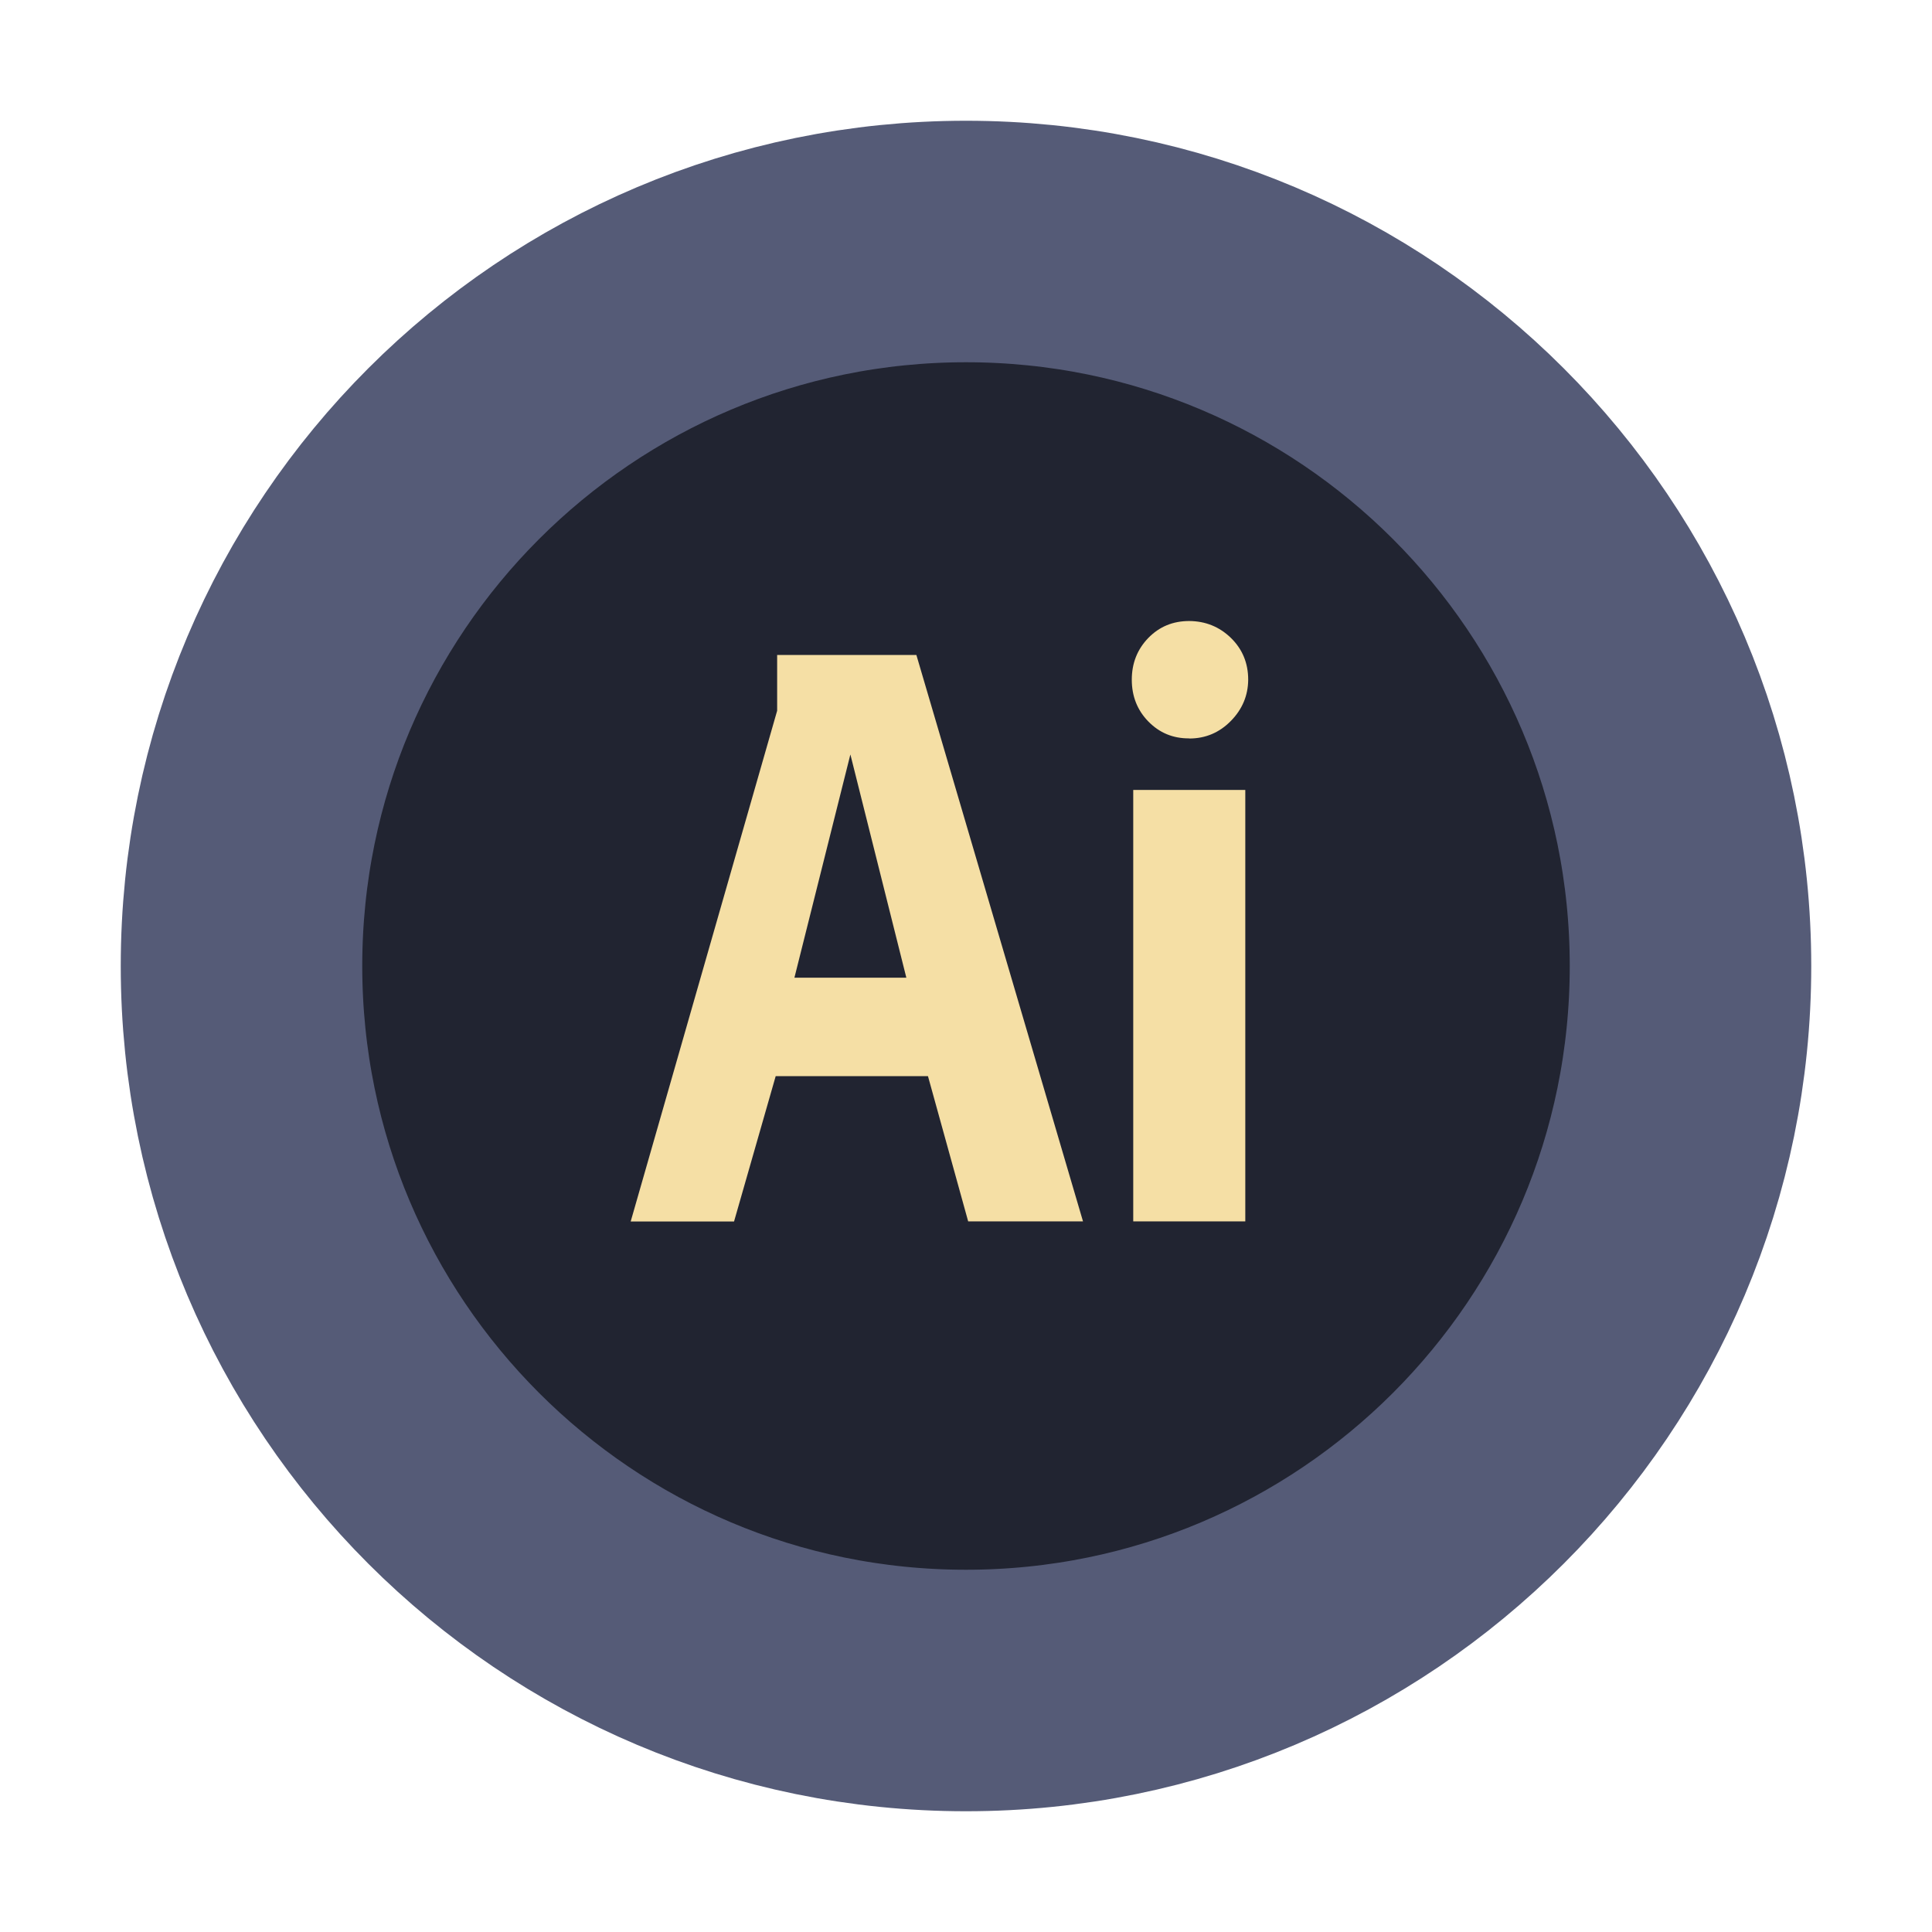 <svg width="16" height="16" viewBox="0 0 16 16" fill="none" xmlns="http://www.w3.org/2000/svg">
<g id="ai">
<g id="Group">
<path id="Shape" d="M8 2C11.314 2 14 4.686 14 8C14 11.314 11.314 14 8 14C4.686 14 2 11.314 2 8C2 4.686 4.686 2 8 2Z" fill="#212431" stroke="#555B77" stroke-width="2"/>
<path id="Path" fill-rule="evenodd" clip-rule="evenodd" d="M9.849 6.116C9.984 6.116 10.099 6.067 10.194 5.97C10.289 5.873 10.336 5.759 10.337 5.629C10.337 5.491 10.289 5.376 10.194 5.283C10.098 5.19 9.983 5.144 9.849 5.143C9.714 5.143 9.602 5.189 9.51 5.283C9.419 5.377 9.373 5.492 9.373 5.629C9.373 5.766 9.419 5.882 9.51 5.975C9.602 6.069 9.714 6.116 9.849 6.115V6.115V6.116Z" fill="#F5DFA5"/>
<path id="Path_2" fill-rule="evenodd" clip-rule="evenodd" d="M9.385 6.542H10.313V10.115H9.385V6.542V6.542Z" fill="#F5DFA5"/>
<path id="Combined Shape" fill-rule="evenodd" clip-rule="evenodd" d="M7.685 8.912H6.424L6.424 8.912L6.079 10.116H5.223L6.436 5.886V5.424H7.589L8.969 10.115H8.018L7.685 8.912ZM7.506 8.097L7.043 6.25H7.042L6.579 8.097H7.506Z" fill="#F5DFA5"/>
</g>
</g>
</svg>
